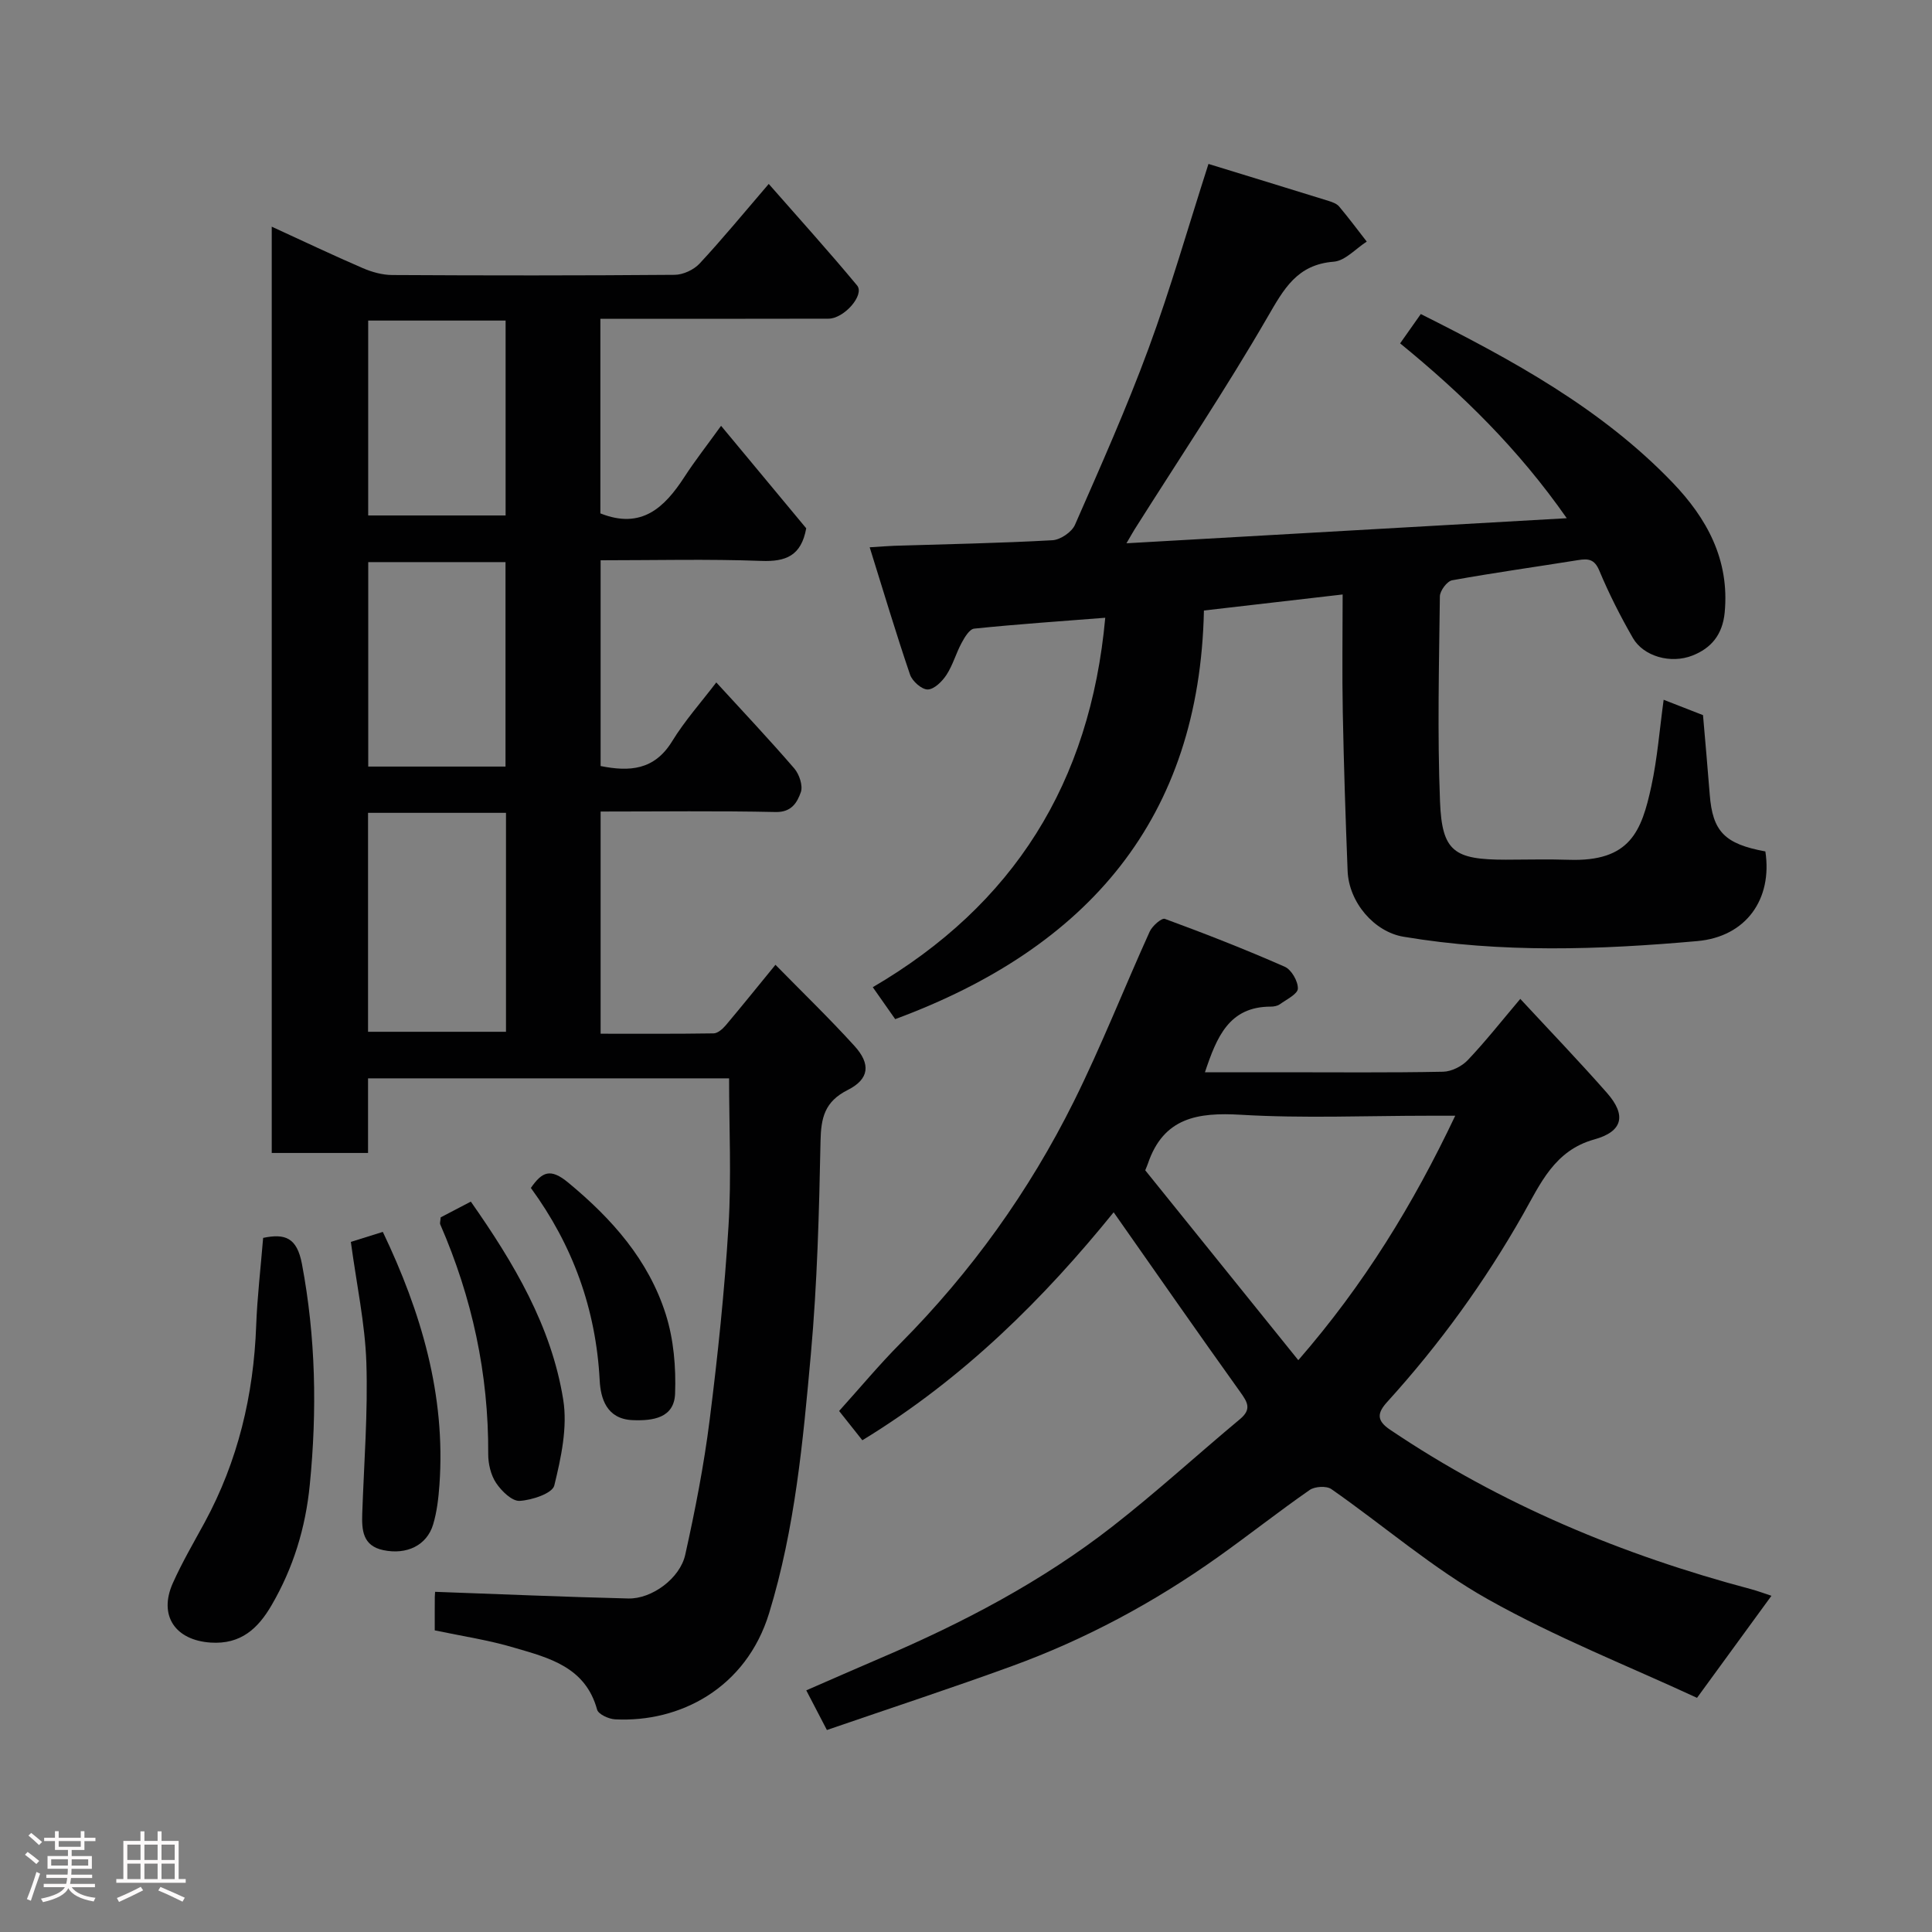 <svg enable-background="new 0 0 400 400" viewBox="0 0 400 400" xmlns="http://www.w3.org/2000/svg"><rect x="0" y="0" width="400" height="400" fill="#808080" stroke="none"/><path d="m5.17 384 .55-.58c.85.61 1.65 1.24 2.4 1.87l-.59.64c-.83-.73-1.62-1.38-2.36-1.93m1.22 9.53-.82-.34c.71-1.76 1.37-3.64 1.98-5.63.24.13.5.25.76.36-.6 1.67-1.24 3.54-1.92 5.61m-.5-13.5.57-.54c.56.44 1.31 1.06 2.26 1.87l-.64.64c-.68-.66-1.41-1.32-2.19-1.97m3.25.46h2.24v-1.36h.77v1.36h4.57v-1.36h.76v1.36h2.28v.69h-2.28v1.84h-2.64v1.26h4.18v2.64h-4.21c0 .45-.02.86-.05 1.21h4.32v.69h-4.38c-.04.34-.1.75-.19 1.22h5.15v.69h-4.82c.87 1.19 2.51 1.92 4.93 2.19-.17.31-.3.57-.37.76-2.77-.49-4.52-1.41-5.26-2.76-.56 1.26-2.3 2.23-5.24 2.9-.12-.24-.26-.48-.43-.72 2.73-.55 4.38-1.34 4.96-2.38h-4.38v-.69h4.65c.1-.38.17-.79.21-1.22h-4.32v-.69h4.4c.03-.34.05-.75.05-1.21h-4.2v-2.64h4.23v-1.26h-2.69v-1.84h-2.24zm1.46 4.46v1.29h3.45c.01-.4.02-.57.01-.53v-.32-.45h-3.46zm1.55-2.59h4.57v-1.19h-4.57zm6.11 2.59h-3.42v.77c-.02.19-.01.37-.02.53h3.44z" fill="#fcfafa"/><path d="m32.63 379.16h.82v1.98h3.54v7.89h1.46v.78h-14.37v-.78h1.46v-7.89h3.54v-1.98h.82v1.98h2.73zm-3.49 11.48.5.73c-1.61.82-3.28 1.63-5 2.41-.13-.27-.28-.55-.44-.82 1.75-.72 3.4-1.49 4.94-2.32m-2.78-5.55h2.73v-3.18h-2.73zm0 3.95h2.73v-3.2h-2.73zm3.54-3.95h2.73v-3.18h-2.73zm0 3.95h2.73v-3.2h-2.73zm7.89 4.68c-1.84-.92-3.51-1.7-5.02-2.32l.45-.73c1.89.8 3.57 1.55 5.04 2.23zm-1.62-11.81h-2.73v3.18h2.73zm-2.73 7.13h2.73v-3.2h-2.73z" fill="#fcfafa"/><g fill="#010102"><path d="m90.01 337.55c0-2.62-.01-4.78.01-6.94.01-.65.1-1.31.08-1.04 13.45.48 26.73 1.06 40.01 1.38 4.83.11 10.67-4.15 11.76-9.05 2.05-9.21 3.87-18.52 5.05-27.87 1.69-13.35 3.09-26.76 3.91-40.19.62-10.08.12-20.23.12-30.58-25.01 0-49.61 0-74.75 0v15.45c-6.93 0-13.31 0-19.94 0 0-63.78 0-127.38 0-191.78 6.44 2.95 12.58 5.88 18.82 8.57 1.9.82 4.06 1.43 6.11 1.44 19.49.11 38.99.12 58.48-.04 1.76-.01 3.97-1.04 5.17-2.33 4.7-5.05 9.09-10.4 14.32-16.49 6.3 7.19 12.45 13.98 18.29 21.02 1.62 1.95-2.69 6.88-5.94 6.88-14.35.04-28.68.02-43.01.02-1.3 0-2.6 0-4.2 0v40.29c8.52 3.39 13.28-1.21 17.39-7.53 2.19-3.38 4.69-6.56 7.6-10.6 6.18 7.44 12.02 14.46 17.63 21.22-1.03 5.7-4.22 6.94-9.3 6.75-10.96-.41-21.95-.13-33.27-.13v42.6c5.96 1.19 11.11.89 14.79-5.1 2.63-4.29 6.04-8.11 9.16-12.21 5.44 5.94 10.92 11.75 16.14 17.8 1.04 1.21 1.84 3.58 1.36 4.93-.73 2.06-1.88 4.17-5.19 4.1-11.97-.26-23.95-.1-36.26-.1v46c7.84 0 15.62.05 23.39-.07.85-.01 1.87-.91 2.5-1.65 3.38-4.01 6.67-8.1 10.31-12.55 5.6 5.71 11.15 11.07 16.33 16.77 3.44 3.77 3.13 6.88-1.37 9.15-4.78 2.41-5.53 5.74-5.63 10.61-.29 14.71-.68 29.45-2 44.09-1.63 18.03-3.27 36.06-8.64 53.61-4.77 15.58-18.53 22.68-31.9 21.99-1.32-.07-3.46-1.05-3.72-2.02-2.4-8.79-9.9-10.7-17.08-12.79-5.29-1.59-10.78-2.4-16.53-3.61zm-13.81-123.93h28.56c0-15.3 0-30.22 0-45.33-9.62 0-18.99 0-28.56 0zm.04-54.91h28.42c0-14.33 0-28.36 0-42.33-9.71 0-19.09 0-28.42 0zm-.01-51.99h28.45c0-13.65 0-27.02 0-40.35-9.7 0-19.07 0-28.45 0z"/><path d="m228.83 127.9c-9.19.72-18.18 1.33-27.13 2.25-.98.1-1.99 1.8-2.61 2.96-1.16 2.14-1.81 4.59-3.13 6.61-.88 1.35-2.54 3-3.88 3.03-1.24.02-3.19-1.7-3.66-3.06-2.92-8.57-5.51-17.25-8.36-26.38 2.44-.15 3.75-.26 5.05-.31 10.93-.34 21.87-.54 32.79-1.15 1.65-.09 4-1.69 4.66-3.19 5.3-12.08 10.68-24.15 15.24-36.52 4.54-12.32 8.15-24.98 12.4-38.2 8.29 2.55 16.61 5.09 24.91 7.67.77.24 1.66.57 2.14 1.14 1.98 2.36 3.83 4.84 5.72 7.27-2.27 1.45-4.46 3.97-6.82 4.16-7.61.59-10.32 5.61-13.72 11.47-8.65 14.95-18.29 29.33-27.52 43.95-.32.51-.61 1.04-1.69 2.88 30.76-1.75 60.43-3.44 91.16-5.19-10.06-14.39-21.63-25.69-34.5-36.2 1.38-1.95 2.76-3.91 4.28-6.07 19.01 9.54 37.39 19.55 52.11 34.87 7.09 7.38 11.84 15.96 10.81 26.9-.44 4.62-2.8 7.4-6.64 8.92-4.58 1.82-10.2.14-12.36-3.61-2.59-4.5-4.96-9.17-6.96-13.96-1-2.39-2.28-2.51-4.36-2.18-8.7 1.4-17.44 2.61-26.11 4.18-1.05.19-2.53 2.17-2.54 3.34-.17 14.16-.53 28.35.03 42.49.41 10.35 2.91 12.02 13.62 12.02 4.33 0 8.67-.13 13 .02 12.75.44 15.11-5.89 17.14-15.27 1.24-5.73 1.69-11.64 2.54-17.86 2.81 1.1 5.51 2.15 8.15 3.18.48 5.61.97 11.01 1.39 16.42.59 7.67 3.08 10.25 11.52 11.8 1.5 9.83-3.94 17.65-14.08 18.56-20.28 1.81-40.61 2.5-60.84-.9-6.09-1.02-11.31-7.14-11.57-13.61-.43-10.93-.79-21.86-1-32.8-.16-8.12-.03-16.24-.03-24.45-9.83 1.14-19.1 2.21-28.72 3.32-.91 42.96-23.86 69.79-63.92 84.6-1.3-1.85-2.83-4.03-4.64-6.61 29.15-17.05 45.02-42.28 48.13-76.49z"/><path d="m171.2 358.18c-1.49-2.87-2.69-5.18-4.27-8.21 5.18-2.25 10.28-4.51 15.41-6.7 17.03-7.27 33.36-15.83 47.99-27.24 9.07-7.07 17.57-14.86 26.4-22.22 2.45-2.04 1.57-3.49.04-5.62-8.82-12.32-17.47-24.76-26.2-37.2-14.25 17.6-30.91 34.33-52.03 47.2-1.54-1.94-3.19-4.03-4.81-6.06 4.43-4.92 8.35-9.63 12.65-13.96 14.68-14.78 26.69-31.52 35.94-50.11 5.71-11.49 10.41-23.48 15.71-35.18.53-1.17 2.48-2.88 3.14-2.64 8.36 3.07 16.66 6.32 24.82 9.91 1.39.61 2.76 3 2.72 4.53-.03 1.12-2.34 2.24-3.73 3.24-.49.35-1.23.49-1.86.49-8.67-.01-11.21 6.3-13.65 13.59h15.81c11.16 0 22.33.11 33.49-.11 1.75-.03 3.9-1.12 5.13-2.42 3.71-3.91 7.05-8.16 10.86-12.66 6.07 6.55 12.15 12.88 17.95 19.47 4.06 4.62 3.29 7.99-2.64 9.63-8.23 2.28-11.16 9.19-14.72 15.47-7.95 14.02-17.32 26.96-28.14 38.87-2.06 2.27-2.27 3.83.58 5.75 22.96 15.49 48.12 25.95 74.78 33.03 1.41.38 2.78.9 4.19 1.36-4.85 6.65-9.71 13.32-15.41 21.13-14.03-6.51-29.21-12.49-43.3-20.41-11.45-6.43-21.57-15.25-32.41-22.81-1.01-.7-3.41-.56-4.48.18-6.43 4.47-12.59 9.34-18.98 13.88-13.22 9.4-27.43 17.04-42.67 22.59-12.52 4.56-25.18 8.71-38.31 13.23zm97.6-76.57c13.63-15.68 23.78-32.25 32.49-50.61-2.22 0-3.83 0-5.44 0-12.98 0-26 .57-38.94-.2-8.96-.53-16.01.59-19.24 10.09-.09.27-.21.53-.56 1.41 10.4 12.89 20.98 26.02 31.69 39.31z"/><path d="m54.48 256.29c4.57-.95 7-.04 8.03 5.38 2.87 15.21 3.15 30.37 1.63 45.72-.88 8.97-3.42 17.23-7.91 24.95-2.8 4.81-6.35 8.15-12.61 7.74-7.31-.48-10.86-5.57-7.83-12.33 1.93-4.31 4.33-8.41 6.59-12.56 6.89-12.71 10.13-26.34 10.66-40.74.22-5.92.92-11.81 1.44-18.16z"/><path d="m72.64 257.12c1.88-.59 4.17-1.3 6.62-2.07 7.93 16.6 13.05 33.78 11.72 52.4-.2 2.75-.52 5.57-1.31 8.19-1.3 4.31-5.46 6.32-10.31 5.3-4.27-.89-4.48-4.14-4.36-7.61.36-10.42 1.19-20.86.85-31.26-.28-8.08-2.02-16.12-3.21-24.95z"/><path d="m91.24 252.04c1.87-.98 3.97-2.07 6.24-3.26 8.94 12.75 16.69 25.8 19.13 41.01.92 5.72-.44 12.01-1.85 17.77-.4 1.63-4.62 3.03-7.16 3.18-1.59.1-3.78-2.04-4.89-3.71-1.1-1.65-1.64-3.98-1.63-6.01.09-16.57-3.33-32.36-9.93-47.52-.12-.26.03-.64.09-1.46z"/><path d="m109.91 245.95c2.34-3.37 4.05-4.15 7.74-1.1 9.06 7.49 16.61 16 20.18 27.23 1.65 5.19 2.14 10.98 1.94 16.45-.18 5.04-4.55 5.68-8.86 5.49-5.35-.25-6.56-4.55-6.75-8.21-.77-14.79-5.58-28-14.25-39.86z"/></g></svg>